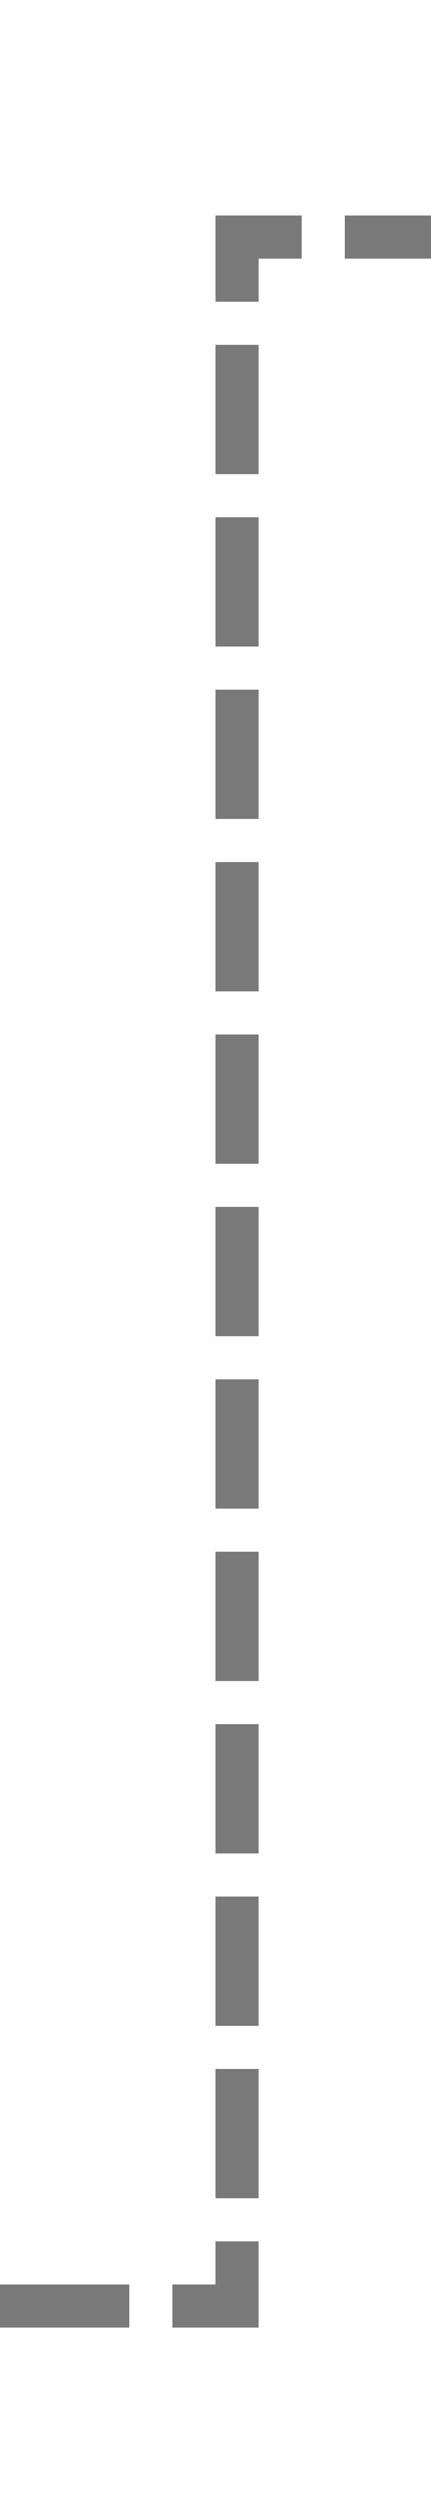 ﻿<?xml version="1.0" encoding="utf-8"?>
<svg version="1.1" xmlns:xlink="http://www.w3.org/1999/xlink" width="10px" height="58px" preserveAspectRatio="xMidYMin meet" viewBox="1122 291  8 58" xmlns="http://www.w3.org/2000/svg">
  <path d="M 797 344.5  L 1126.5 344.5  L 1126.5 296.5  L 1454.5 296.5  " stroke-width="1" stroke-dasharray="3,1" stroke="#797979" fill="none" />
  <path d="M 1449.446 291.854  L 1454.093 296.5  L 1449.446 301.146  L 1450.154 301.854  L 1455.154 296.854  L 1455.507 296.5  L 1455.154 296.146  L 1450.154 291.146  L 1449.446 291.854  Z " fill-rule="nonzero" fill="#797979" stroke="none" />
</svg>